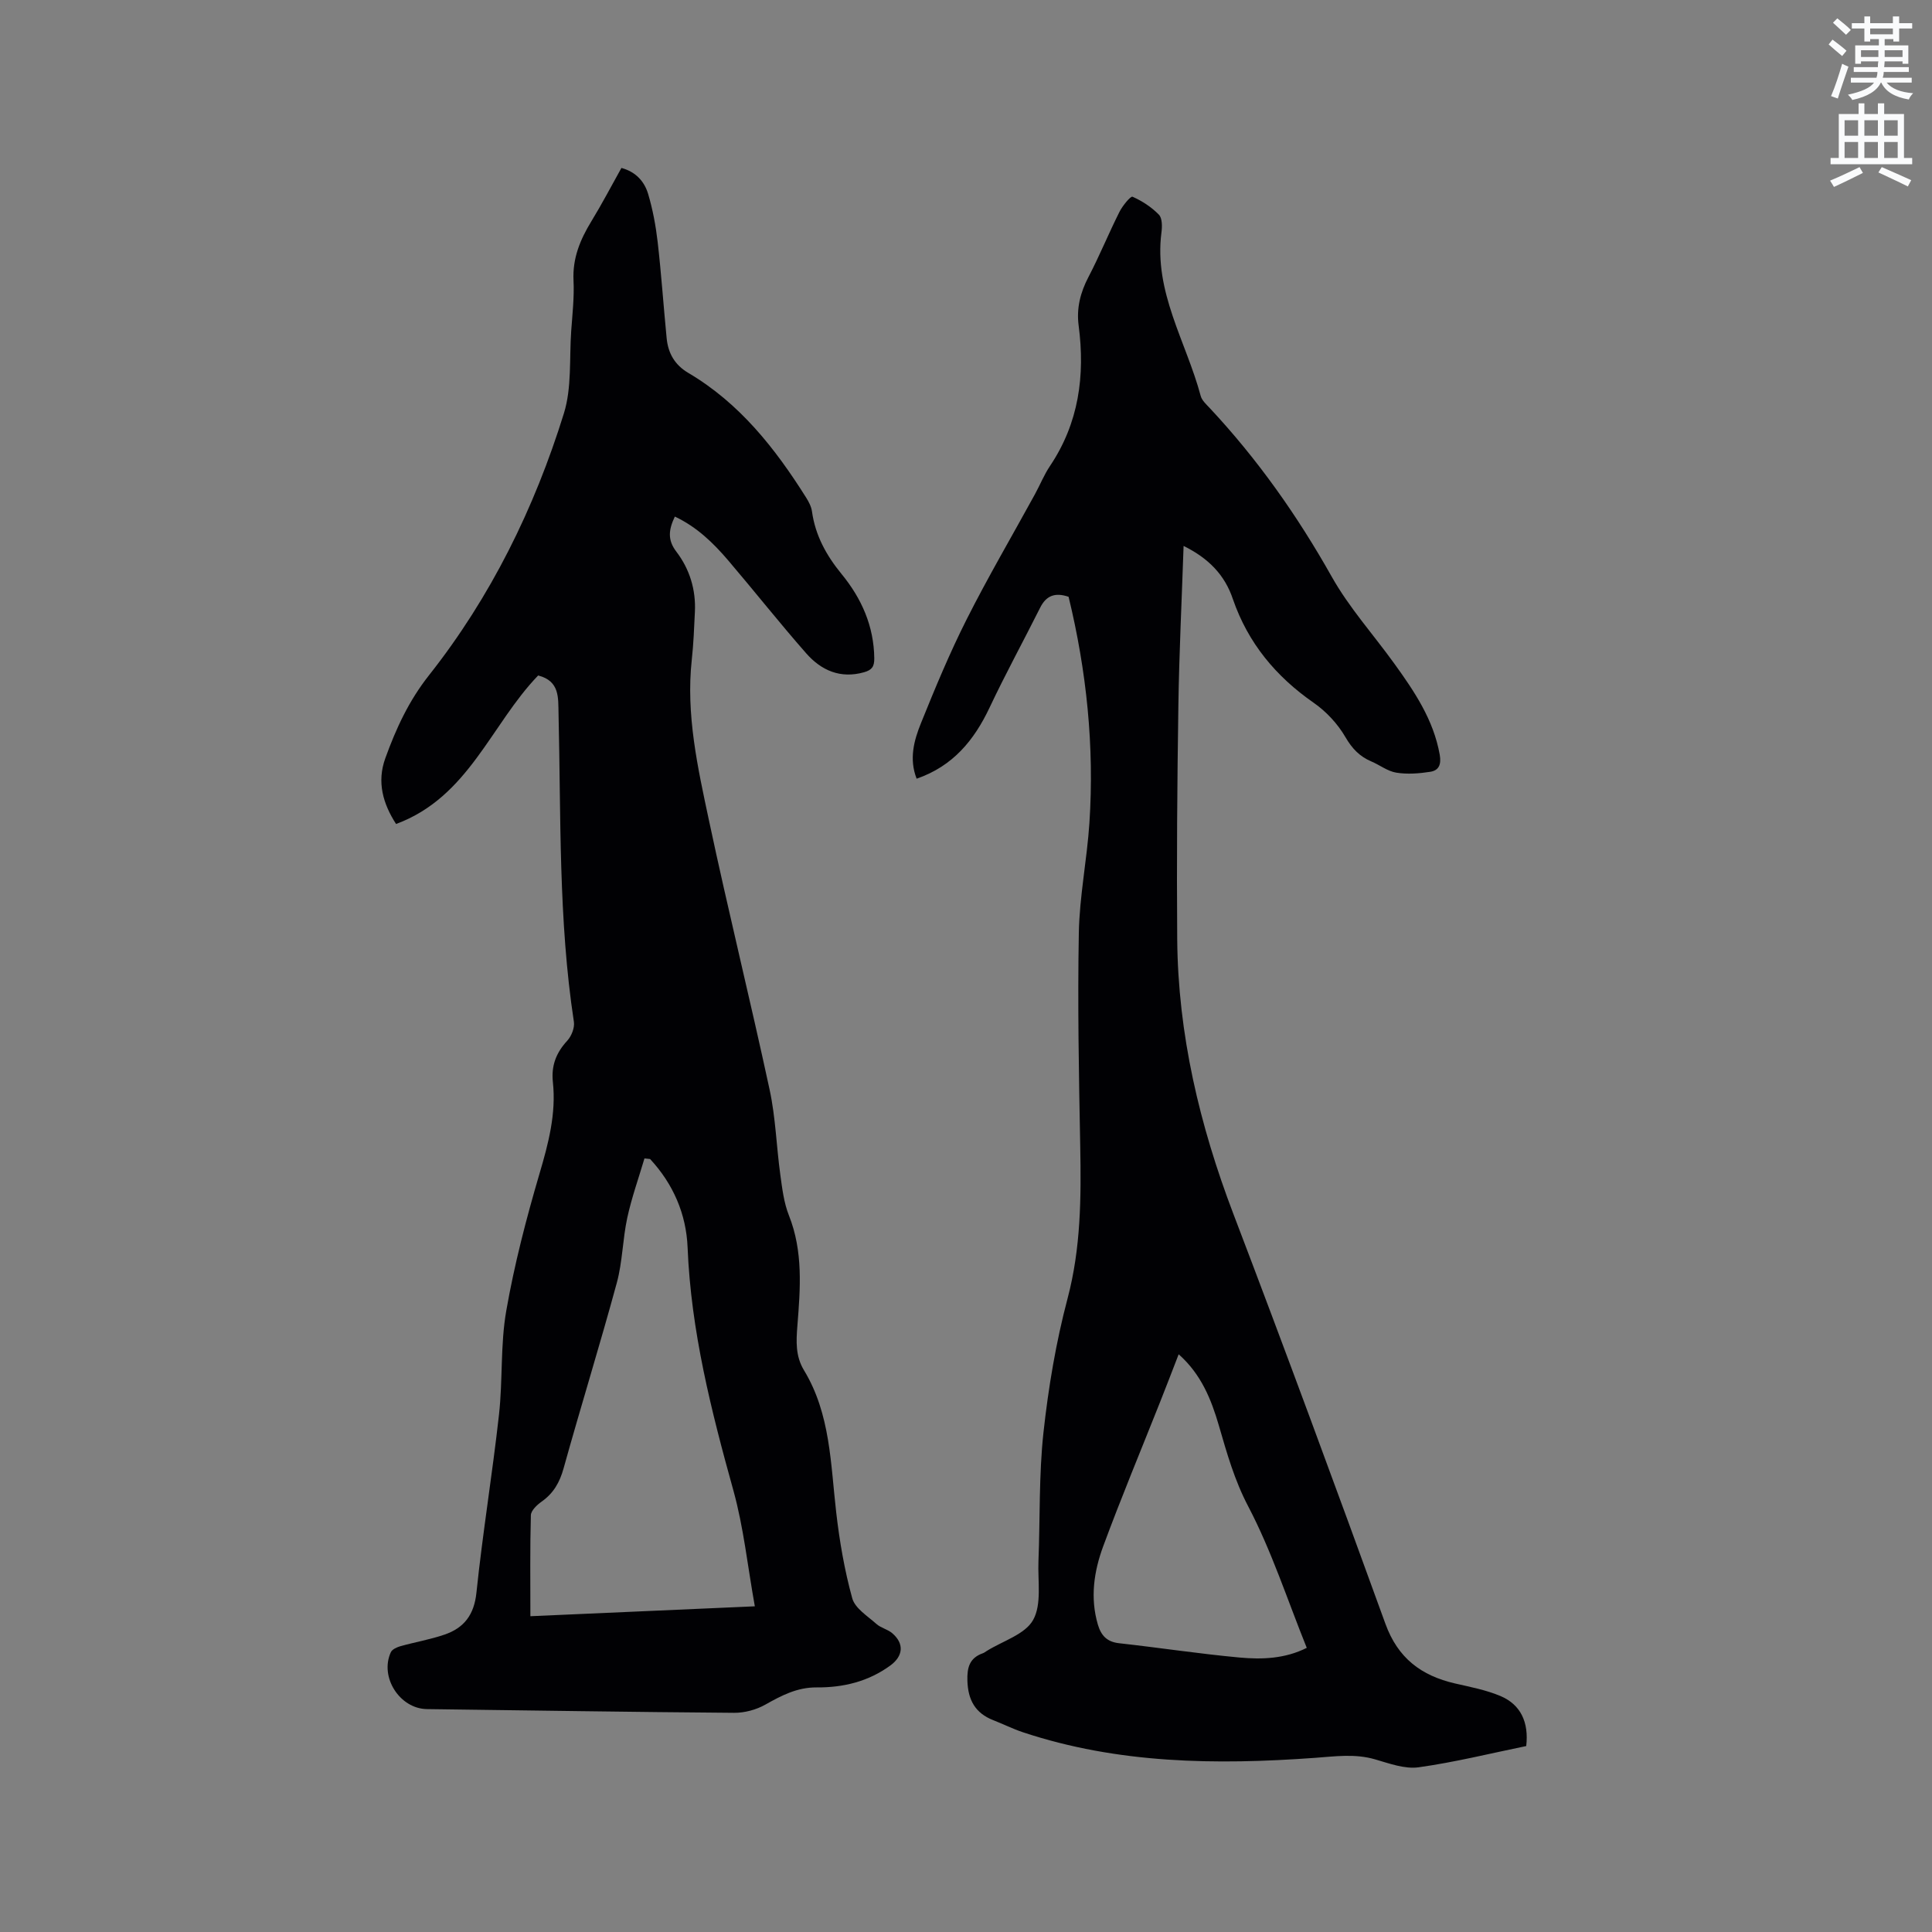 <svg enable-background="new 0 0 400 400" viewBox="0 0 400 400" xmlns="http://www.w3.org/2000/svg"><rect x="0" y="0" width="400" height="400" fill="#808080" stroke="none"/><path d="m378.6 9.2.8-1c.9.7 1.9 1.4 2.9 2.3l-.9 1.1c-1.1-.9-2-1.7-2.8-2.4zm.5 10.7c.9-2.1 1.6-4.3 2.3-6.7.4.2.8.4 1.3.6-.7 2.1-1.5 4.3-2.2 6.6zm.4-15.2.9-.9c1 .8 2 1.6 2.8 2.4l-1 1c-1-.9-1.9-1.8-2.7-2.5zm12.5-1.3h1.2v1.4h2.7v1.1h-2.7v2.7h-1.2v-.5h-1.8v1.3h4.9v3.8h-1.2v-.5h-3.7c0 .4-.1.9-.1 1.2h5.1v1h-5.2c0 .5-.1.9-.2 1.2h6v1h-5.2c1.1 1.3 2.9 2 5.5 2.2-.4.4-.7.8-.9 1.3-2.9-.5-4.8-1.6-5.7-3.5h-.1c-.8 1.7-2.7 2.9-5.9 3.6-.2-.4-.6-.8-.9-1.1 2.8-.6 4.6-1.4 5.4-2.5h-4.8v-1h5.3c.1-.3.2-.7.2-1.2h-4.9v-1h5c0-.4 0-.8.1-1.2h-3.6v.5h-1.2v-3.8h4.9v-1.3h-1.8v.5h-1.2v-2.7h-2.6v-1.1h2.6v-1.4h1.2v1.4h4.7v-1.4zm-6.7 8.4h3.6c0-.4 0-.9 0-1.4h-3.6zm1.9-4.7h4.7v-1.2h-4.7zm6.7 3.3h-3.7v1.4h3.7z" fill="#fafbfc"/><path d="m384.7 21.4h1.3v2.2h2.8v-2.2h1.3v2.2h4.1v9.1h1.7v1.3h-16.9v-1.3h1.7v-9.1h4.1v-2.2zm.3 13.2.7 1.2c-1.8.9-3.8 1.9-6 2.9-.2-.4-.5-.8-.8-1.3 2.4-1 4.4-2 6.1-2.8zm-3.1-6.5h2.8v-3.2h-2.8zm0 4.6h2.8v-3.3h-2.8zm4.1-4.6h2.8v-3.2h-2.8zm0 4.6h2.8v-3.3h-2.8zm3.6 1.9c2.1.9 4.1 1.8 6.1 2.7l-.7 1.3c-2.2-1.1-4.2-2-6.1-2.9zm3.3-9.7h-2.8v3.2h2.8zm-2.8 7.8h2.8v-3.3h-2.8z" fill="#fafbfc"/><g fill="#010104"><path d="m111.42 139.85c-9.79 10.13-14.37 25.18-29.42 30.75-2.69-4.17-4.02-8.67-2.22-13.63 2.22-6.13 4.83-11.84 9.06-17.19 12.77-16.17 21.81-34.55 27.91-54.2 1.65-5.32 1.11-11.34 1.51-17.04.25-3.49.65-7 .48-10.48-.22-4.58 1.37-8.43 3.67-12.2 2.2-3.6 4.16-7.35 6.25-11.09 3.01.81 4.77 2.83 5.53 5.39.96 3.22 1.58 6.57 1.97 9.92.76 6.62 1.21 13.28 1.86 19.92.3 3.11 1.66 5.54 4.49 7.21 10.6 6.25 17.97 15.6 24.39 25.81.55.87 1.07 1.87 1.21 2.86.69 4.99 2.98 9.12 6.14 12.98 4.12 5.03 6.68 10.75 6.76 17.44.02 1.73-.51 2.42-2.11 2.88-4.91 1.39-8.87-.38-11.98-3.91-5.53-6.29-10.72-12.87-16.15-19.24-3.09-3.62-6.49-6.93-11.05-9.08-1.28 2.7-1.56 4.81.3 7.25 2.76 3.62 4.08 7.88 3.85 12.51-.16 3.28-.28 6.57-.64 9.83-1.25 11.38 1.23 22.4 3.56 33.35 3.96 18.63 8.55 37.14 12.56 55.76 1.24 5.76 1.4 11.74 2.21 17.6.39 2.82.73 5.75 1.77 8.37 2.98 7.49 2.37 15.16 1.76 22.87-.25 3.18-.42 6.25 1.36 9.2 5.5 9.06 5.51 19.37 6.68 29.45.69 5.98 1.72 11.98 3.32 17.77.58 2.09 3.18 3.68 5.01 5.32.92.82 2.32 1.1 3.26 1.9 2.55 2.18 2.26 4.75-.38 6.69-4.57 3.34-9.76 4.58-15.26 4.54-4.03-.03-7.26 1.67-10.62 3.56-1.89 1.07-4.31 1.72-6.48 1.7-21.2-.16-42.39-.5-63.59-.77-5.6-.07-9.83-6.59-7.48-11.76.27-.6 1.23-1.04 1.95-1.25 3.05-.86 6.21-1.39 9.2-2.42 4.02-1.39 6.1-4.08 6.58-8.67 1.28-12.31 3.3-24.55 4.67-36.86.8-7.15.27-14.48 1.51-21.53 1.67-9.56 4.13-19.02 6.87-28.34 1.85-6.26 3.48-12.43 2.78-18.97-.37-3.42.68-6.1 2.98-8.59.87-.95 1.55-2.67 1.37-3.89-3.23-21.16-2.67-42.49-3.18-63.78-.09-3.28.31-6.78-4.22-7.94zm23.17 100.11c-.39-.04-.78-.08-1.16-.12-1.21 4.09-2.66 8.14-3.56 12.29-.96 4.43-.98 9.09-2.16 13.44-3.49 12.85-7.45 25.58-11.02 38.42-.81 2.92-2.09 5.17-4.56 6.91-.96.68-2.19 1.84-2.22 2.81-.19 6.84-.1 13.69-.1 20.91 15.45-.68 30.48-1.34 46.47-2.05-1.51-8.39-2.32-16.33-4.42-23.91-4.6-16.55-8.8-33.09-9.5-50.38-.28-6.92-2.97-13.15-7.77-18.32z"/><path d="m245.05 113.03c-.38 11.29-.92 22.17-1.08 33.06-.24 16.11-.37 32.23-.24 48.34.16 19.71 4.63 38.54 11.64 56.93 10.75 28.18 21.18 56.49 31.47 84.84 2.58 7.11 7.42 10.73 14.4 12.34 3.18.73 6.45 1.35 9.43 2.61 4.19 1.78 5.88 5.44 5.32 10.35-7.36 1.51-14.77 3.35-22.28 4.4-2.87.4-6.06-.79-9-1.64-4.21-1.23-8.33-.61-12.55-.31-20.39 1.47-40.66 1.24-60.36-5.3-2.1-.7-4.1-1.7-6.17-2.51-3.72-1.46-5.21-4.18-5.34-8.14-.09-2.77.44-4.73 3.19-5.71.29-.1.55-.31.82-.48 3.32-2.07 7.94-3.43 9.6-6.42 1.81-3.25.94-8.03 1.1-12.14.35-8.9.08-17.86 1.04-26.68 1.02-9.32 2.59-18.68 4.99-27.74 2.76-10.44 2.82-20.89 2.62-31.49-.28-14.73-.56-29.47-.29-44.2.14-7.59 1.69-15.15 2.19-22.75 1.05-15.85-.59-31.49-4.31-46.83-2.78-.95-4.63-.27-5.89 2.26-3.45 6.89-7.16 13.66-10.45 20.64-3.21 6.8-7.6 12.16-15.12 14.76-1.6-4.09-.55-7.93.9-11.51 2.93-7.26 5.94-14.51 9.46-21.49 4.42-8.76 9.39-17.24 14.11-25.85 1.07-1.95 1.9-4.05 3.13-5.88 5.98-8.9 7.3-18.72 5.94-29.1-.47-3.59.36-6.84 2.04-10.05 2.3-4.41 4.18-9.03 6.41-13.47.63-1.26 2.31-3.31 2.7-3.14 2 .88 3.94 2.15 5.46 3.71.71.72.7 2.45.54 3.66-1.62 12.33 5.12 22.65 8.12 33.87.25.94 1.16 1.75 1.88 2.52 9.89 10.58 18.14 22.27 25.25 34.91 3.6 6.4 8.63 11.99 12.95 17.98 4.16 5.77 8.12 11.61 9.41 18.87.36 2.04-.19 3.26-1.95 3.54-2.31.36-4.76.55-7.04.18-1.81-.29-3.43-1.59-5.19-2.33-2.41-1.03-3.96-2.65-5.34-5.02-1.59-2.74-3.97-5.31-6.58-7.12-7.84-5.45-13.58-12.37-16.71-21.42-1.67-5.02-5.03-8.49-10.22-11.05zm-1.02 167.36c-1.4 3.61-2.61 6.78-3.86 9.92-3.94 9.93-8.06 19.8-11.76 29.82-1.92 5.19-2.74 10.67-1.11 16.22.66 2.24 1.86 3.58 4.38 3.86 8.31.92 16.59 2.19 24.92 2.96 4.67.43 9.43.27 13.95-2-4.03-9.99-7.28-20.06-12.12-29.29-2.86-5.46-4.42-11.02-6.08-16.75-1.57-5.37-3.64-10.6-8.32-14.74z"/></g></svg>